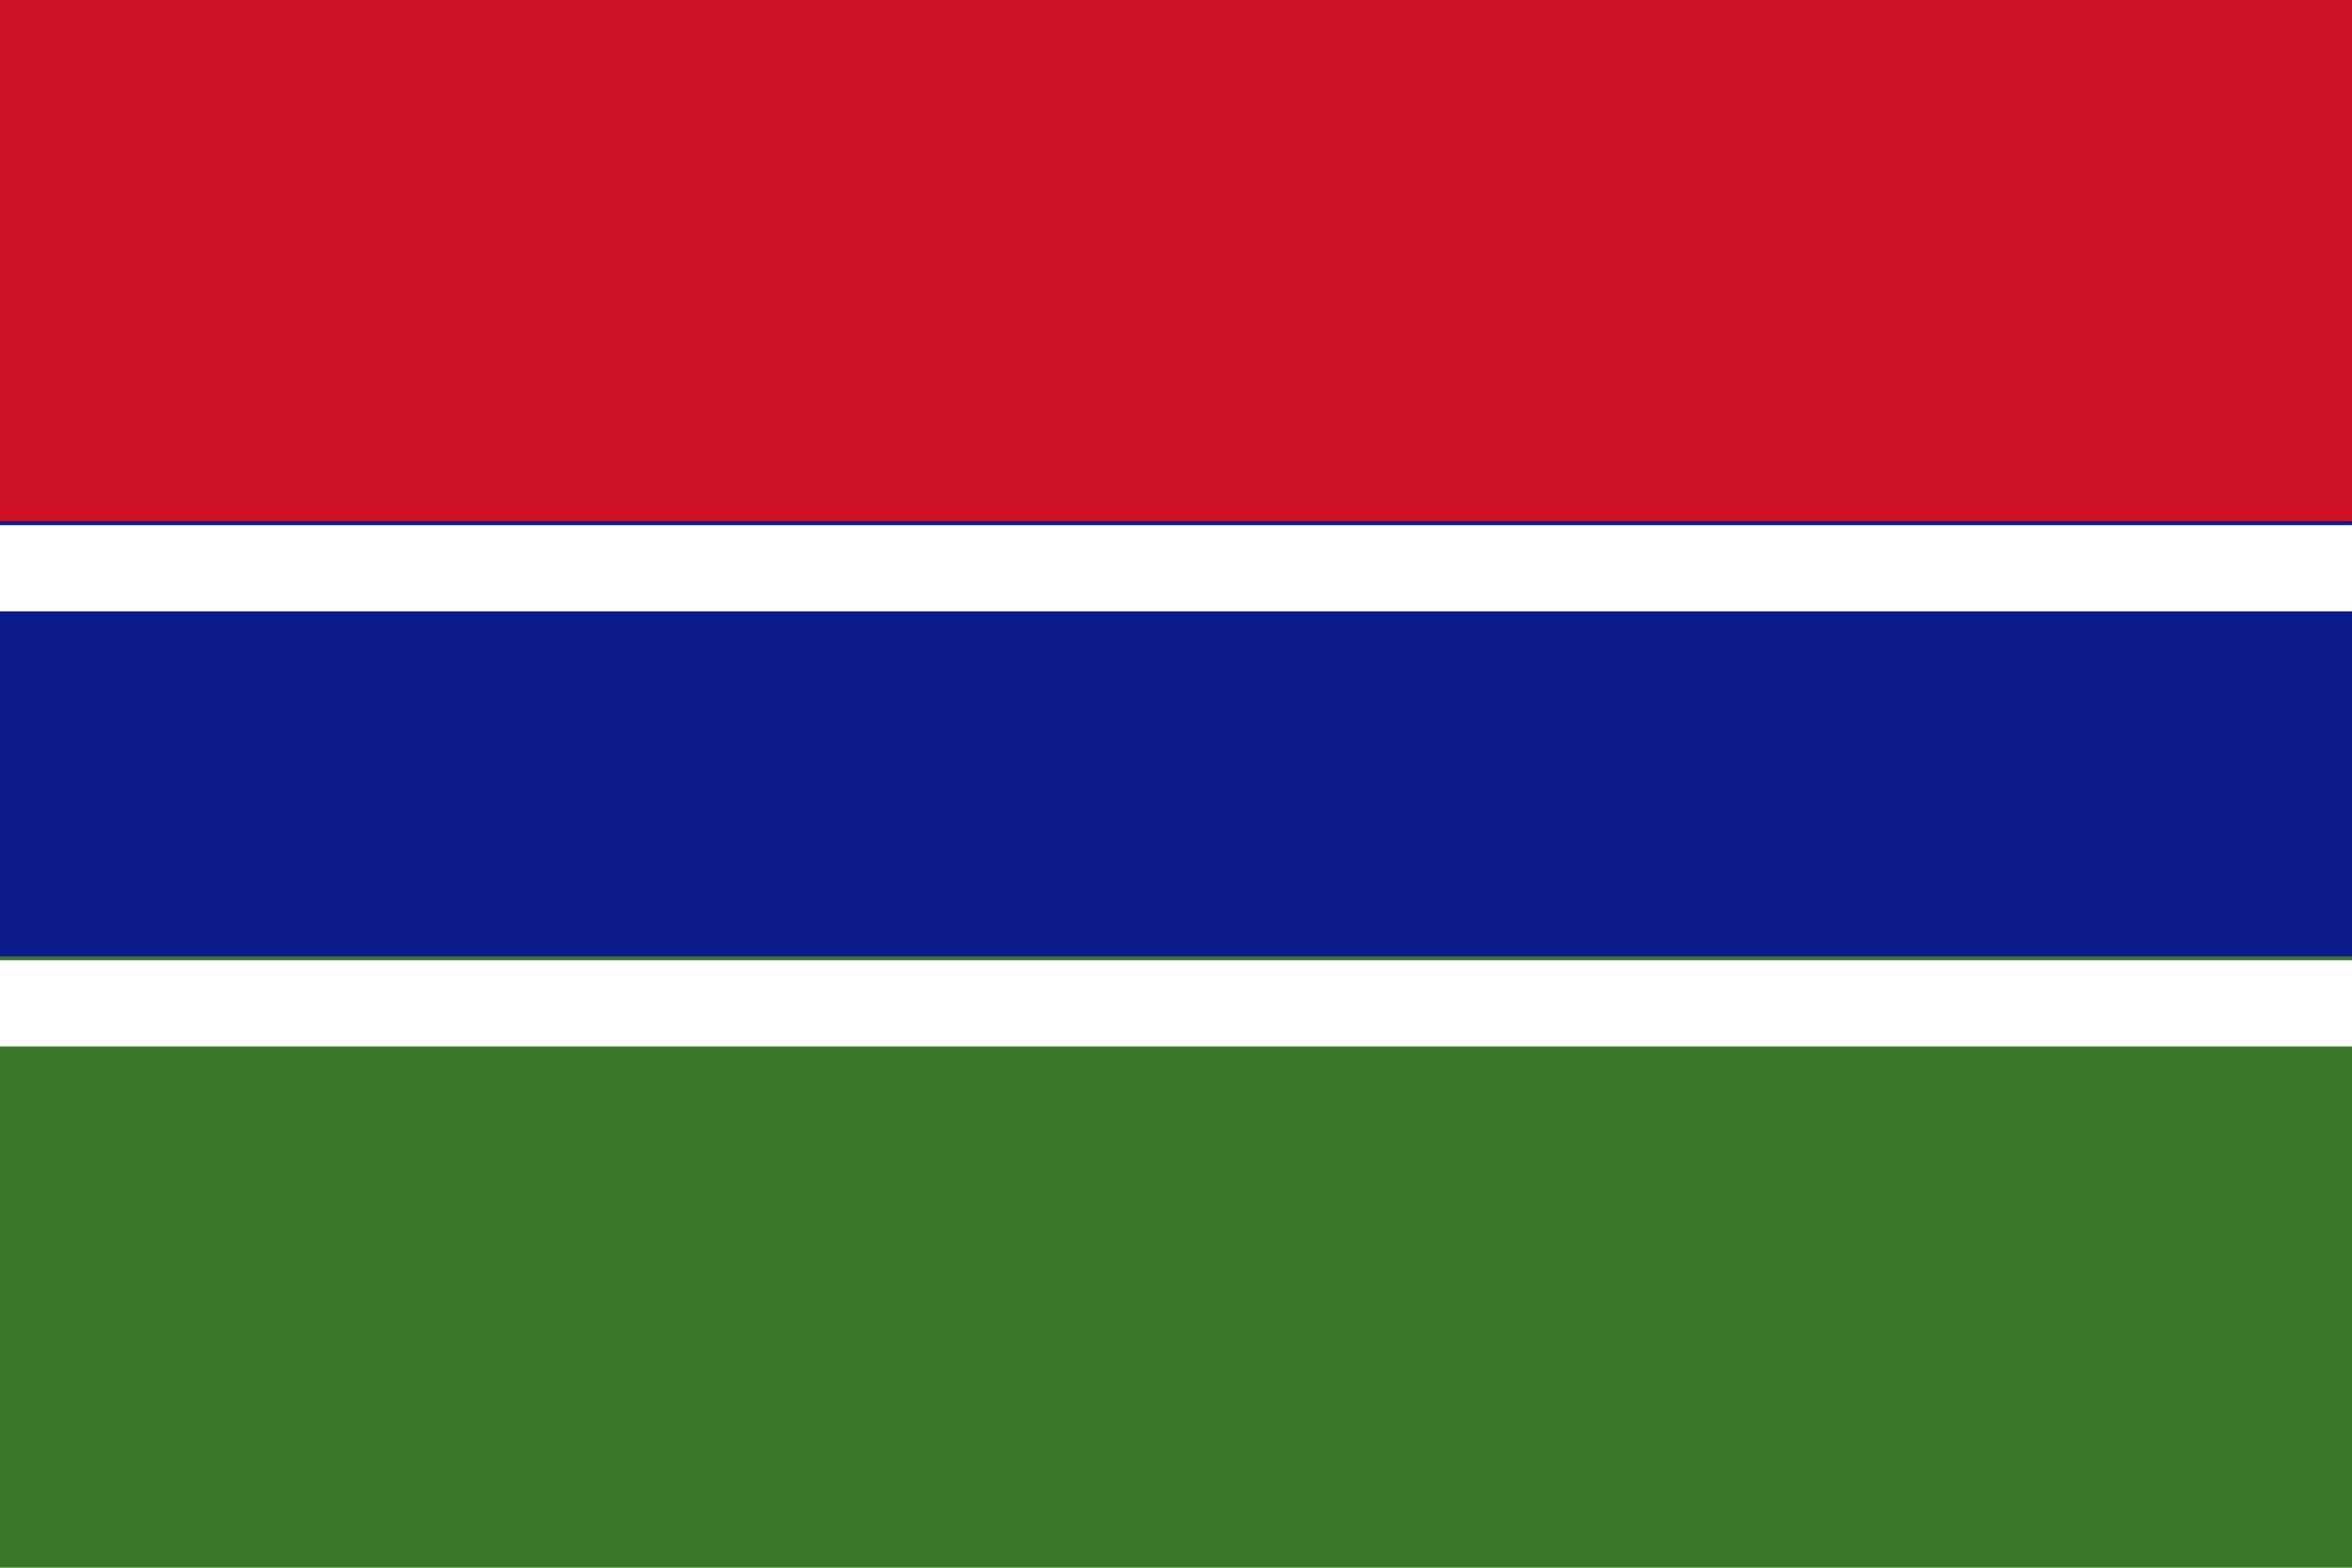 <svg xmlns="http://www.w3.org/2000/svg" width="240" height="160" viewBox="0 0 60 40"><path fill="#3A7728" d="M0 0h60v40H0"/><path fill="#0C1C8C" d="M0 0h60v24.4H0"/><path fill="#CE1126" d="M0 0h60v13.3H0"/><path fill="#FFF" d="M60 26.7H0v-2.2h60v2.2zm0-11.1H0v-2.2h60v2.2z"/></svg>
